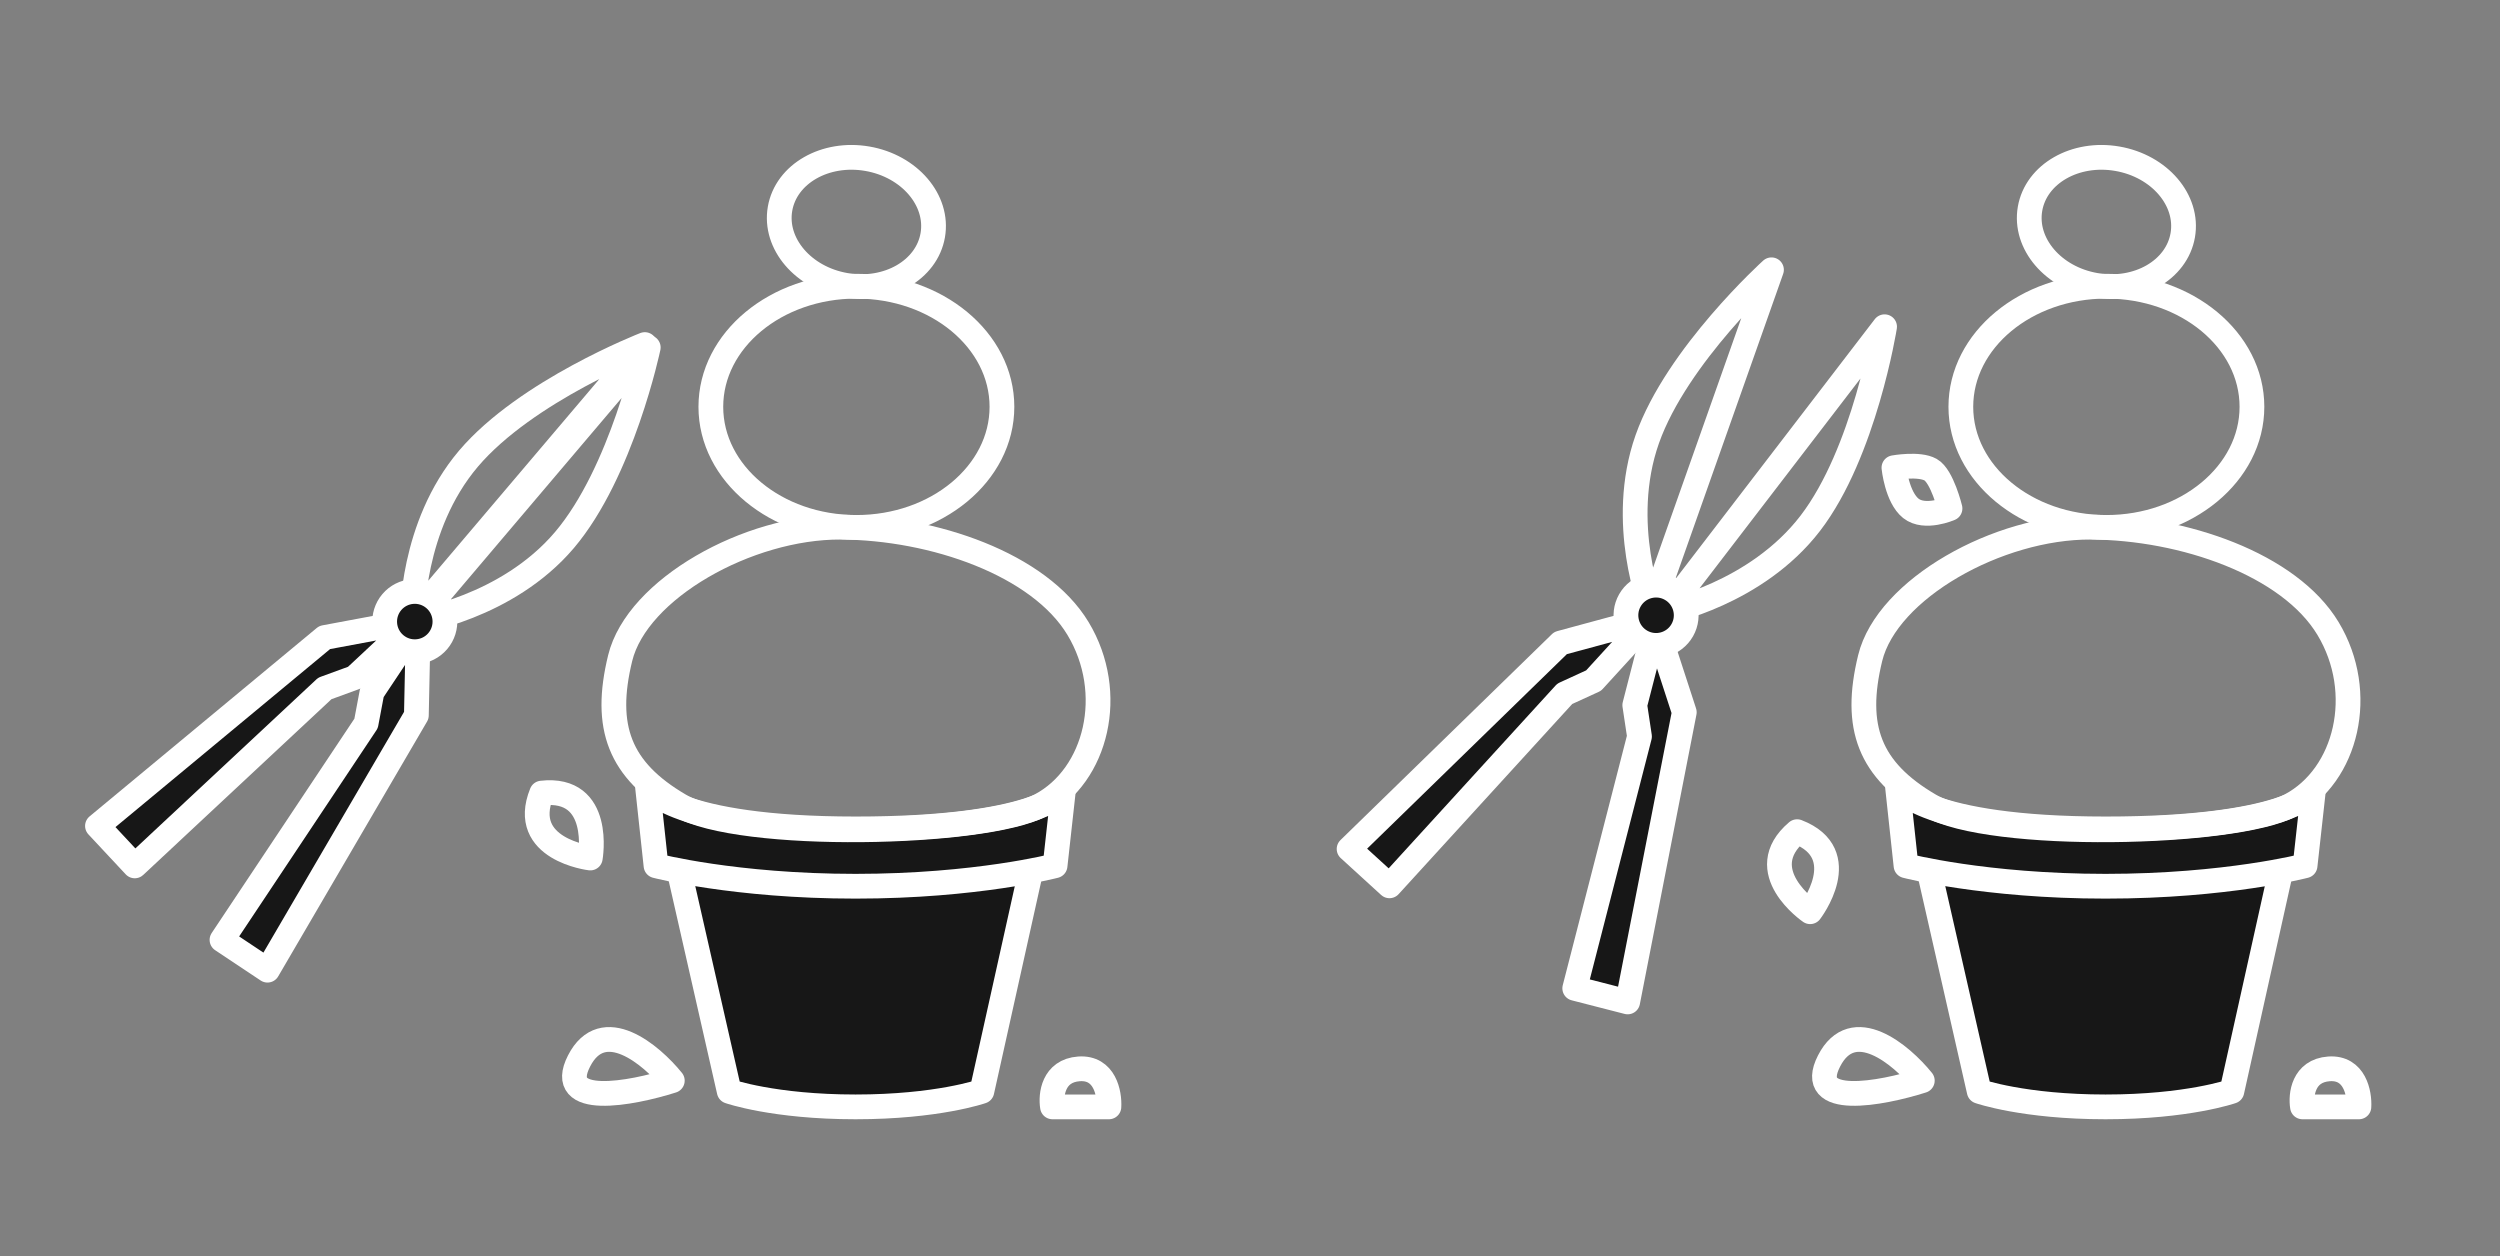 <svg width="404" height="203" viewBox="0 0 404 203" fill="none" xmlns="http://www.w3.org/2000/svg">
<rect x="0" y="0" width="404" height="203" fill="#808080" stroke="none"/>
<path d="M66.636 99.967L104.205 55.682C104.205 55.682 85.017 63.143 75.706 74.118C66.395 85.094 66.636 99.967 66.636 99.967Z" stroke="white" stroke-width="4" stroke-linecap="round" stroke-linejoin="round"/>
<path d="M158.67 176.358L166.596 140.704H109.739L117.842 176.358C117.842 176.358 125.011 178.872 138.256 178.872C151.501 178.872 158.67 176.358 158.67 176.358Z" fill="#171717" stroke="white" stroke-width="4" stroke-linecap="round" stroke-linejoin="round"/>
<path d="M170.498 139.904L171.817 128.005C171.817 128.005 167.541 133.952 138.256 133.952C108.97 133.952 104.646 127.244 104.646 127.244L106.013 139.904C106.013 139.904 118.708 143.217 138.256 143.217C157.804 143.217 170.498 139.904 170.498 139.904Z" fill="#171717" stroke="white" stroke-width="4" stroke-linecap="round" stroke-linejoin="round"/>
<path d="M100.219 106.352C102.942 95.195 120.881 85.114 135.856 85.191C150.832 85.268 167.97 91.193 174.216 101.582C180.463 111.97 177.233 125.294 168.161 130.135C159.09 134.977 119.573 135.843 109.824 130.135C100.076 124.428 97.496 117.51 100.219 106.352Z" stroke="white" stroke-width="4" stroke-linecap="round" stroke-linejoin="round"/>
<ellipse cx="138.393" cy="65.741" rx="23.521" ry="19.489" stroke="white" stroke-width="4" stroke-linecap="round" stroke-linejoin="round"/>
<ellipse cx="138.393" cy="35.875" rx="12.524" ry="10.377" transform="rotate(9.811 138.393 35.875)" stroke="white" stroke-width="4" stroke-linecap="round" stroke-linejoin="round"/>
<path d="M108.645 174.632C105.233 170.413 97.44 163.874 93.568 171.468C89.697 179.062 102.006 176.742 108.645 174.632Z" stroke="white" stroke-width="4" stroke-linecap="round" stroke-linejoin="round"/>
<path d="M174.361 172.729C170.191 173.027 169.769 176.948 170.08 178.872H179.2C179.324 176.7 178.53 172.432 174.361 172.729Z" stroke="white" stroke-width="4" stroke-linecap="round" stroke-linejoin="round"/>
<path d="M87.539 128.162C83.851 137.282 95.391 138.655 95.391 138.655C95.391 138.655 97.439 127.045 87.539 128.162Z" stroke="white" stroke-width="4" stroke-linecap="round" stroke-linejoin="round"/>
<path d="M67.188 100.435L104.757 56.15C104.757 56.15 100.523 76.298 91.213 87.273C81.902 98.248 67.188 100.435 67.188 100.435Z" stroke="white" stroke-width="4" stroke-linecap="round" stroke-linejoin="round"/>
<path d="M67.285 115.597L67.599 100.625L60.109 111.874L59.16 116.909L35.873 151.885L43.226 156.781L67.285 115.597Z" fill="#171717" stroke="white" stroke-width="4" stroke-linecap="round" stroke-linejoin="round"/>
<path d="M52.462 103.022L67.183 100.272L57.305 109.495L52.492 111.252L21.779 139.929L15.75 133.472L52.462 103.022Z" fill="#171717" stroke="white" stroke-width="4" stroke-linecap="round" stroke-linejoin="round"/>
<circle cx="67.032" cy="100.449" r="4.87" transform="rotate(40.31 67.032 100.449)" fill="#171717" stroke="white" stroke-width="4" stroke-linecap="round" stroke-linejoin="round"/>
<path d="M360.67 176.358L368.596 140.704H311.739L319.842 176.358C319.842 176.358 327.011 178.872 340.256 178.872C353.501 178.872 360.67 176.358 360.67 176.358Z" fill="#171717" stroke="white" stroke-width="4" stroke-linecap="round" stroke-linejoin="round"/>
<path d="M372.498 139.904L373.817 128.005C373.817 128.005 369.541 133.952 340.256 133.952C310.97 133.952 306.646 127.244 306.646 127.244L308.013 139.904C308.013 139.904 320.708 143.217 340.256 143.217C359.804 143.217 372.498 139.904 372.498 139.904Z" fill="#171717" stroke="white" stroke-width="4" stroke-linecap="round" stroke-linejoin="round"/>
<path d="M302.219 106.352C304.942 95.195 322.881 85.114 337.856 85.191C352.832 85.268 369.97 91.193 376.216 101.582C382.463 111.97 379.233 125.294 370.161 130.135C361.09 134.977 321.573 135.843 311.824 130.135C302.076 124.428 299.496 117.51 302.219 106.352Z" stroke="white" stroke-width="4" stroke-linecap="round" stroke-linejoin="round"/>
<ellipse cx="340.393" cy="65.741" rx="23.521" ry="19.489" stroke="white" stroke-width="4" stroke-linecap="round" stroke-linejoin="round"/>
<ellipse cx="340.393" cy="35.875" rx="12.524" ry="10.377" transform="rotate(9.811 340.393 35.875)" stroke="white" stroke-width="4" stroke-linecap="round" stroke-linejoin="round"/>
<path d="M310.645 174.632C307.233 170.413 299.44 163.874 295.568 171.468C291.697 179.062 304.006 176.742 310.645 174.632Z" stroke="white" stroke-width="4" stroke-linecap="round" stroke-linejoin="round"/>
<path d="M376.361 172.729C372.191 173.027 371.769 176.948 372.08 178.872H381.2C381.324 176.7 380.53 172.432 376.361 172.729Z" stroke="white" stroke-width="4" stroke-linecap="round" stroke-linejoin="round"/>
<path d="M290.414 134.398C282.926 140.777 292.522 147.334 292.522 147.334C292.522 147.334 299.708 137.987 290.414 134.398Z" stroke="white" stroke-width="4" stroke-linecap="round" stroke-linejoin="round"/>
<path d="M266.922 98.354L286.271 43.598C286.271 43.598 270.995 57.399 266.199 70.969C261.404 84.54 266.922 98.354 266.922 98.354Z" stroke="white" stroke-width="4" stroke-linecap="round" stroke-linejoin="round"/>
<path d="M269.202 98.878L304.549 52.8C304.549 52.8 301.31 73.131 292.55 84.551C283.79 95.97 269.202 98.878 269.202 98.878Z" stroke="white" stroke-width="4" stroke-linecap="round" stroke-linejoin="round"/>
<path d="M272.181 115.101L267.545 100.862L264.179 113.95L264.942 119.016L254.478 159.713L263.033 161.912L272.181 115.101Z" fill="#171717" stroke="white" stroke-width="4" stroke-linecap="round" stroke-linejoin="round"/>
<path d="M252.183 103.915L266.637 100.002L257.525 109.982L252.868 112.117L224.536 143.149L218.012 137.193L252.183 103.915Z" fill="#171717" stroke="white" stroke-width="4" stroke-linecap="round" stroke-linejoin="round"/>
<circle cx="267.622" cy="99.428" r="4.87" transform="rotate(29.639 267.622 99.428)" fill="#171717" stroke="white" stroke-width="4" stroke-linecap="round" stroke-linejoin="round"/>
<path d="M308.791 82.148C306.536 80.342 306.059 75.579 306.059 75.579C306.059 75.579 310.108 74.849 311.98 75.898C313.852 76.946 315.122 82.169 315.122 82.169C315.122 82.169 311.046 83.954 308.791 82.148Z" stroke="white" stroke-width="4" stroke-linecap="round" stroke-linejoin="round"/>
</svg>
